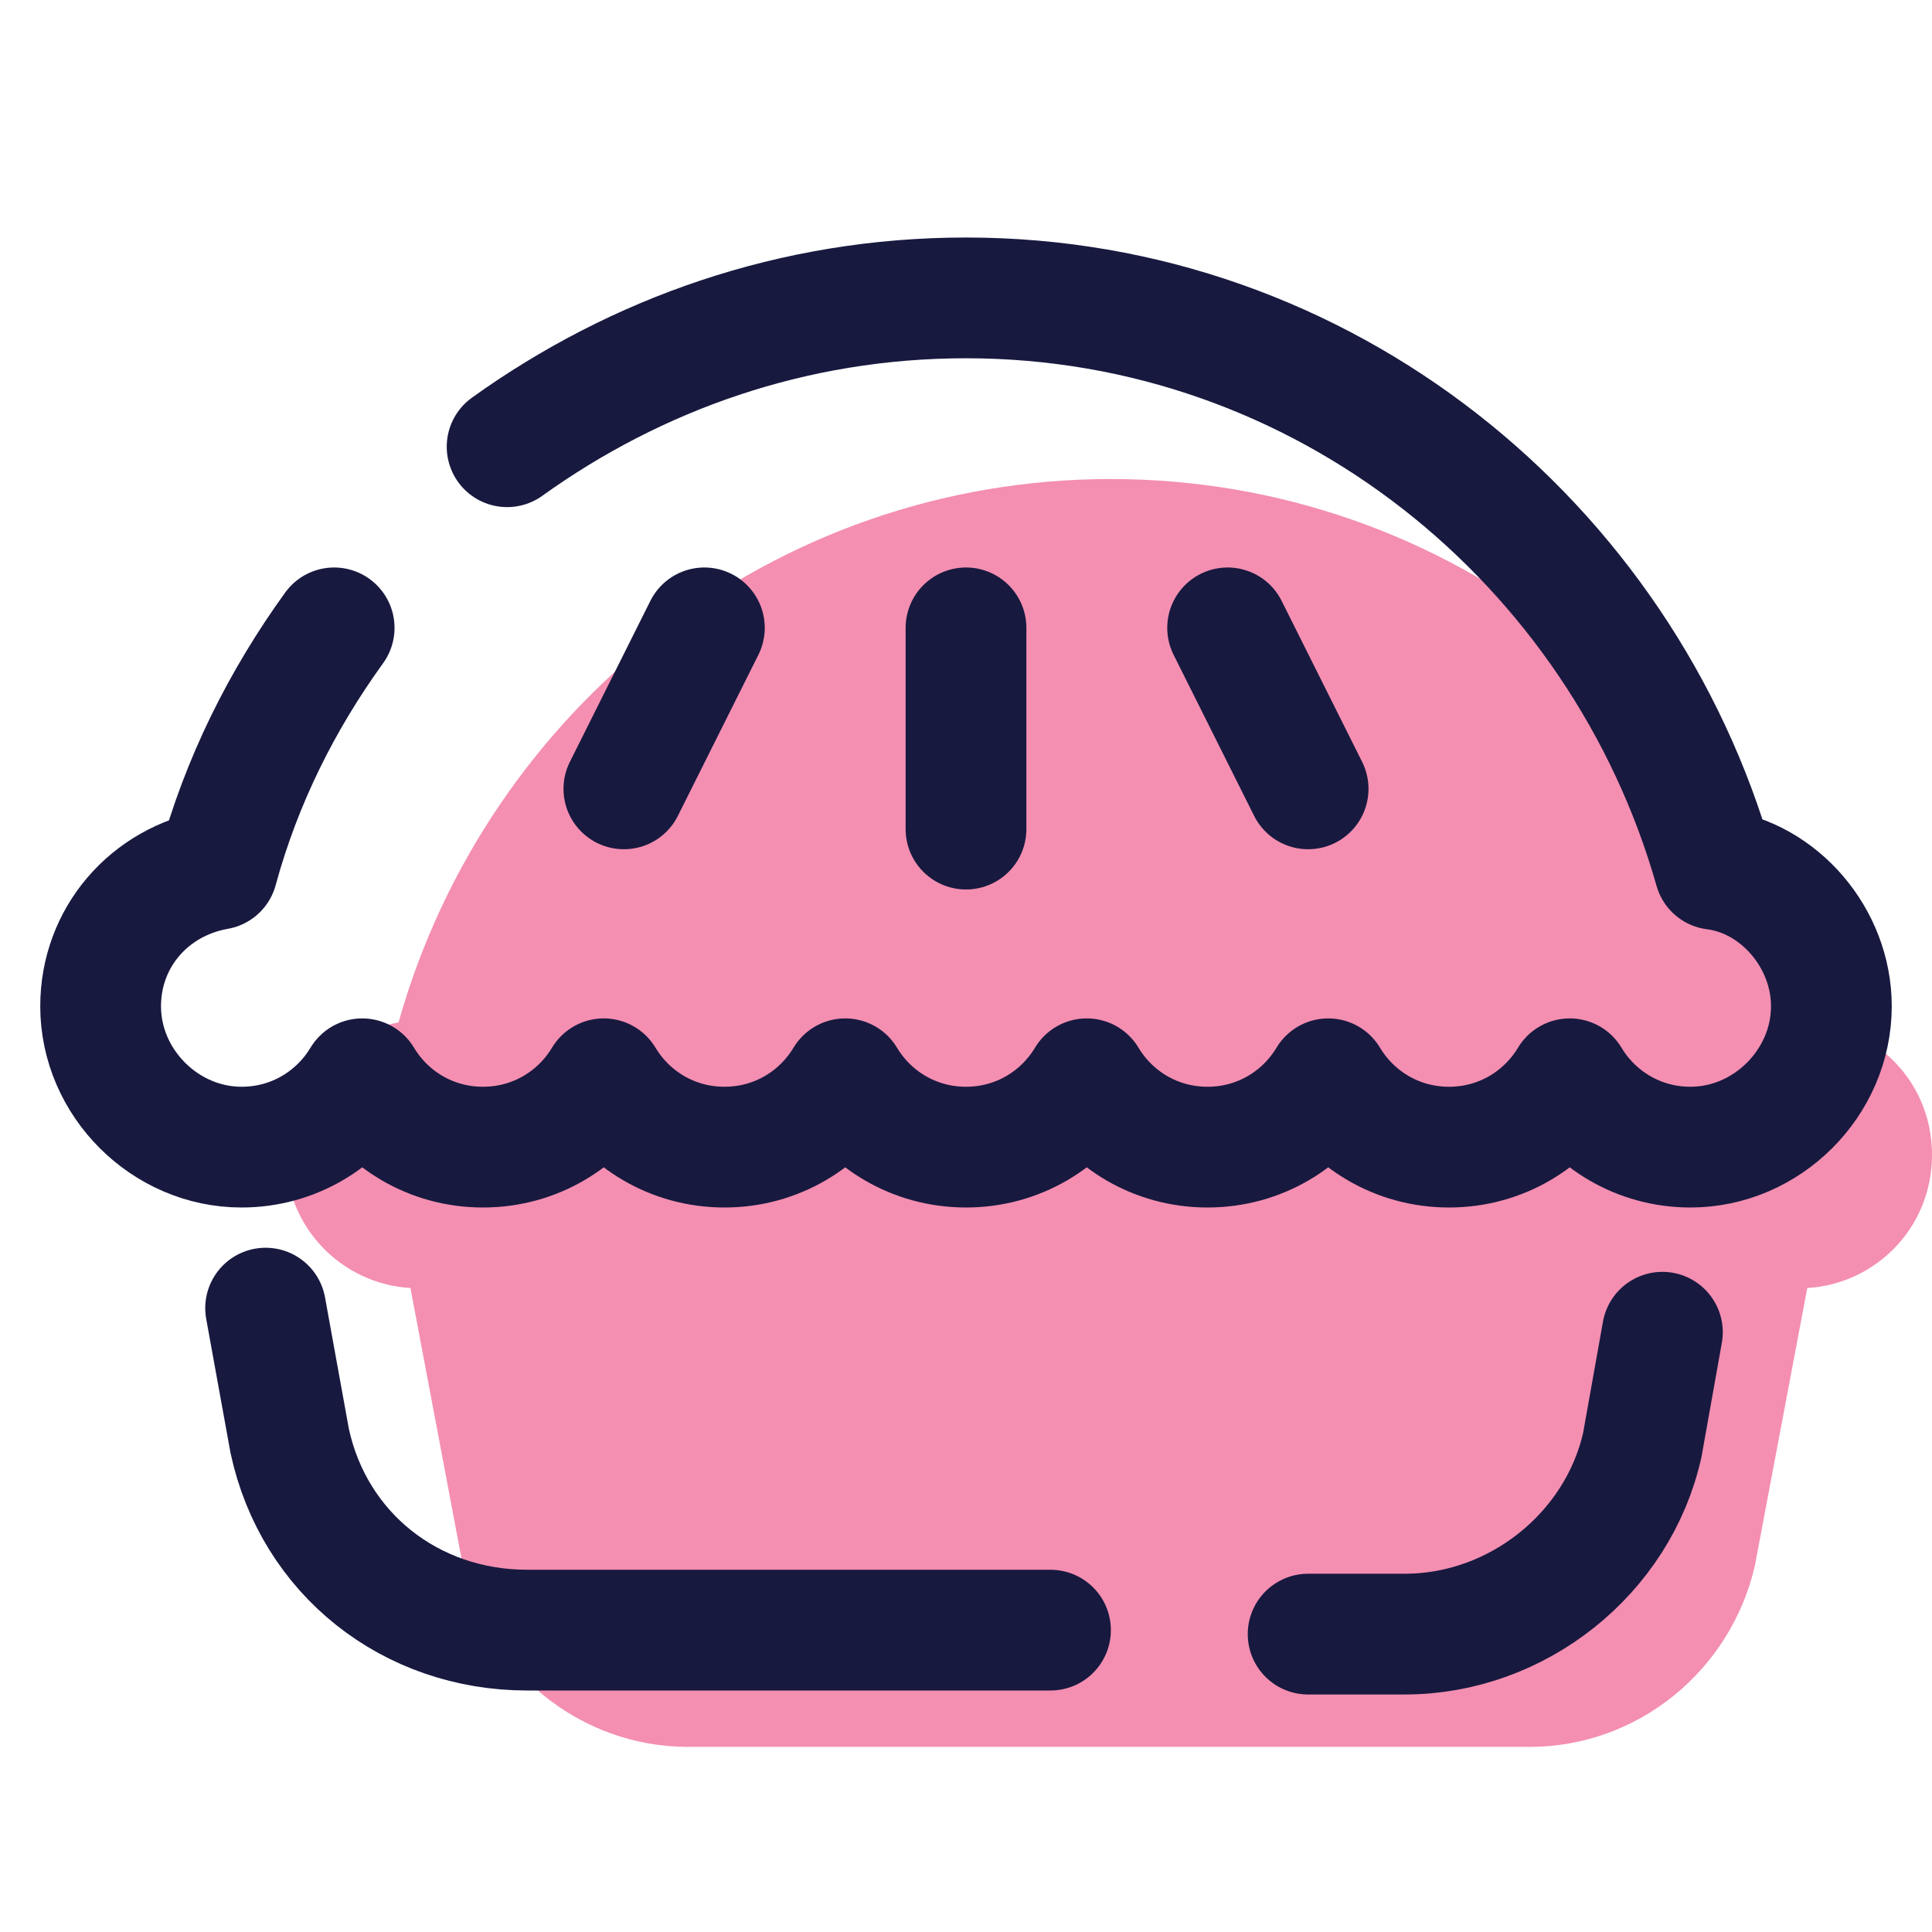 <?xml version="1.0" encoding="UTF-8"?>
<svg xmlns="http://www.w3.org/2000/svg" xmlns:xlink="http://www.w3.org/1999/xlink" width="36pt" height="36pt" viewBox="0 0 36 36" version="1.1">
<g id="surface24480">
<path style=" stroke:none;fill-rule:nonzero;fill:rgb(95.686%,56.078%,69.412%);fill-opacity:1;" d="M 36 21.523 C 36 20.25 35.102 19.273 33.898 19.051 C 32.324 13.199 27 8.926 20.699 8.926 C 14.398 8.926 9.074 13.199 7.426 19.051 C 6.227 19.273 5.324 20.25 5.324 21.523 C 5.324 22.875 6.375 23.926 7.648 24 L 8.625 29.176 C 9.074 31.125 10.801 32.551 12.824 32.551 L 28.5 32.551 C 30.523 32.551 32.25 31.125 32.699 29.176 L 33.676 24 C 34.949 23.926 36 22.875 36 21.523 Z M 36 21.523 "/>
<path style="fill:none;stroke-width:3;stroke-linecap:round;stroke-linejoin:round;stroke:rgb(9.412%,9.804%,24.706%);stroke-opacity:1;stroke-miterlimit:10;" d="M 32.5 40.599 L 34.901 40.599 C 37.698 40.599 40.198 38.599 40.802 35.901 L 41.302 33.099 " transform="matrix(0.75,0,0,0.75,0,0)"/>
<path style="fill:none;stroke-width:3;stroke-linecap:round;stroke-linejoin:round;stroke:rgb(9.412%,9.804%,24.706%);stroke-opacity:1;stroke-miterlimit:10;" d="M 6.599 32.5 L 7.198 35.802 C 7.802 38.599 10.198 40.5 13.099 40.5 L 26.099 40.5 " transform="matrix(0.75,0,0,0.75,0,0)"/>
<path style="fill:none;stroke-width:3;stroke-linecap:round;stroke-linejoin:round;stroke:rgb(9.412%,9.804%,24.706%);stroke-opacity:1;stroke-miterlimit:10;" d="M 8.302 15.599 C 7 17.401 6 19.401 5.401 21.599 C 3.698 21.901 2.5 23.302 2.5 25 C 2.5 26.901 4.099 28.5 6 28.5 C 7.302 28.5 8.401 27.802 9 26.802 C 9.599 27.802 10.698 28.5 12 28.5 C 13.302 28.5 14.401 27.802 15 26.802 C 15.599 27.802 16.698 28.5 18 28.5 C 19.302 28.5 20.401 27.802 21 26.802 C 21.599 27.802 22.698 28.5 24 28.5 C 25.302 28.5 26.401 27.802 27 26.802 C 27.599 27.802 28.698 28.5 30 28.5 C 31.302 28.5 32.401 27.802 33 26.802 C 33.599 27.802 34.698 28.5 36 28.5 C 37.302 28.5 38.401 27.802 39 26.802 C 39.599 27.802 40.698 28.5 42 28.5 C 43.901 28.5 45.5 26.901 45.5 25 C 45.5 23.302 44.198 21.802 42.599 21.599 C 40.302 13.5 32.901 7.401 24 7.401 C 19.698 7.401 15.802 8.802 12.599 11.099 " transform="matrix(0.75,0,0,0.75,0,0)"/>
<path style="fill:none;stroke-width:3;stroke-linecap:round;stroke-linejoin:round;stroke:rgb(9.412%,9.804%,24.706%);stroke-opacity:1;stroke-miterlimit:4;" d="M 24 15.599 L 24 20.599 " transform="matrix(0.75,0,0,0.75,0,0)"/>
<path style="fill:none;stroke-width:3;stroke-linecap:round;stroke-linejoin:round;stroke:rgb(9.412%,9.804%,24.706%);stroke-opacity:1;stroke-miterlimit:4;" d="M 15.5 19.599 L 17.5 15.599 " transform="matrix(0.75,0,0,0.75,0,0)"/>
<path style="fill:none;stroke-width:3;stroke-linecap:round;stroke-linejoin:round;stroke:rgb(9.412%,9.804%,24.706%);stroke-opacity:1;stroke-miterlimit:4;" d="M 32.5 19.599 L 30.5 15.599 " transform="matrix(0.75,0,0,0.75,0,0)"/>
</g>
</svg>
